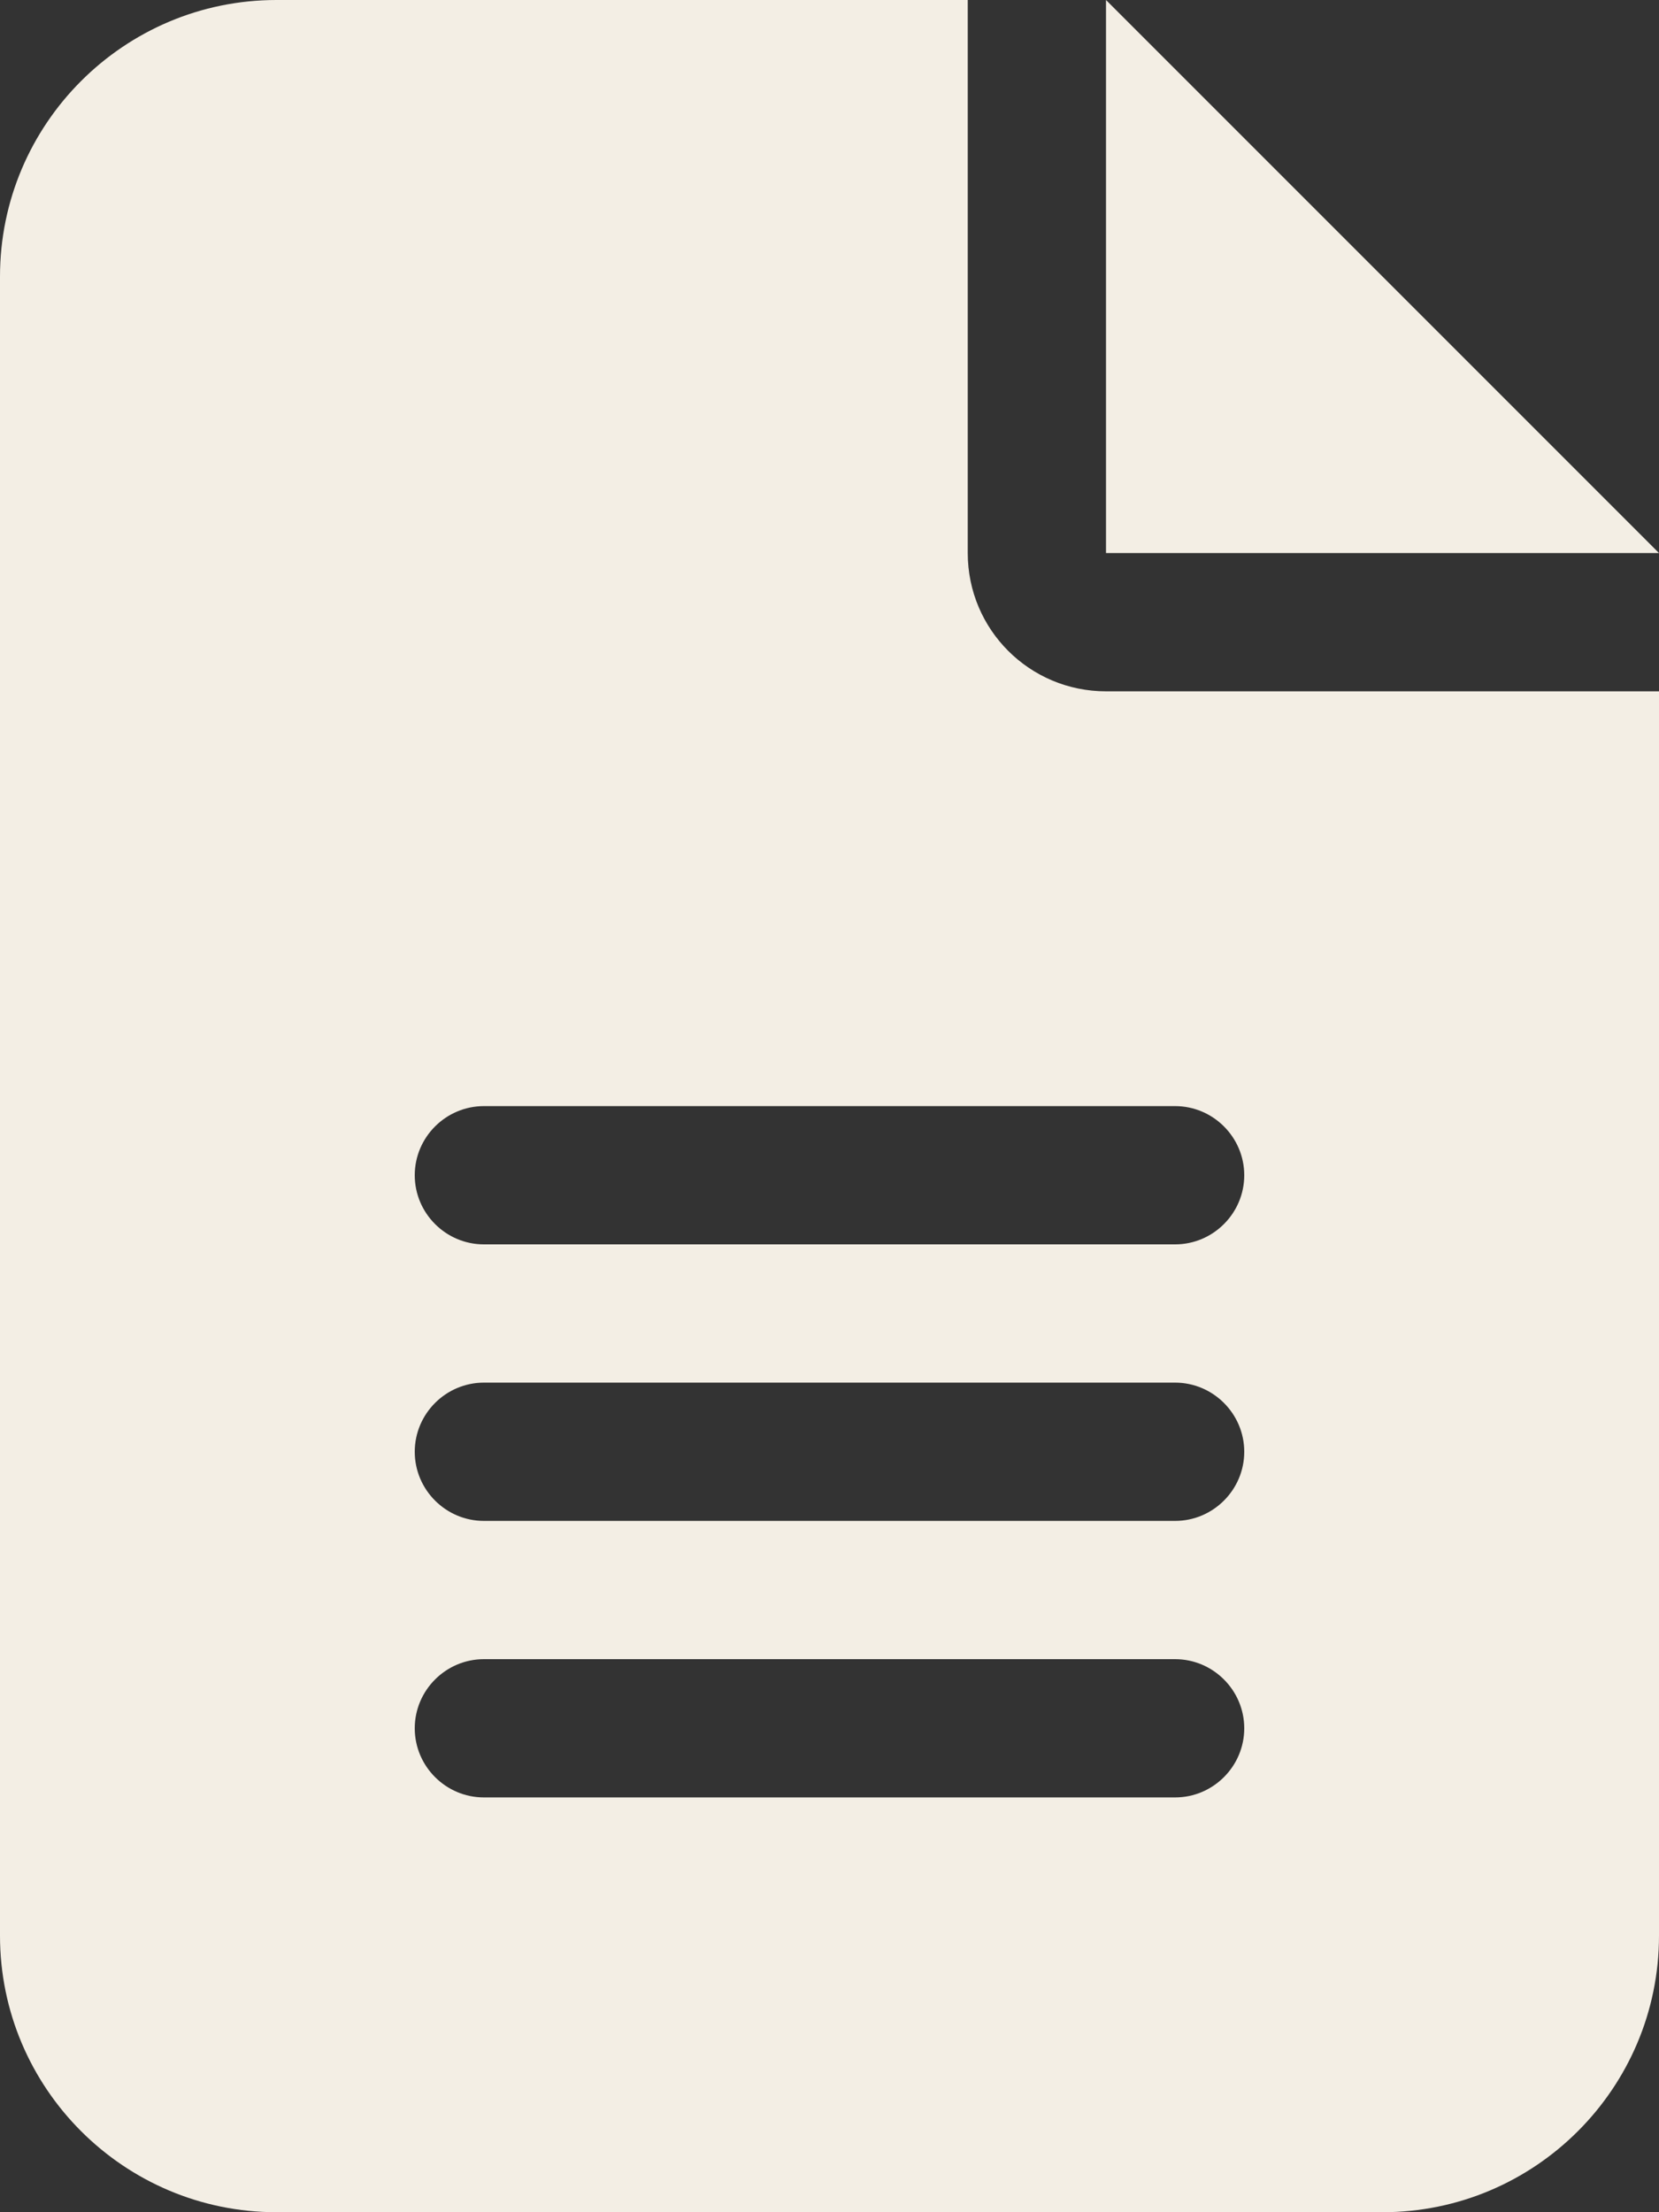 <?xml version="1.0" encoding="UTF-8" standalone="no"?>
<!DOCTYPE svg PUBLIC "-//W3C//DTD SVG 1.1//EN" "http://www.w3.org/Graphics/SVG/1.1/DTD/svg11.dtd">
<svg width="100%" height="100%" viewBox="0 0 384 512" version="1.1" xmlns="http://www.w3.org/2000/svg" xmlns:xlink="http://www.w3.org/1999/xlink" xml:space="preserve" xmlns:serif="http://www.serif.com/" style="fill-rule:evenodd;clip-rule:evenodd;stroke-linejoin:round;stroke-miterlimit:2;">
    <rect x="0" y="0" width="384" height="512" fill="#333333" stroke="none"/>
    <path d="M64,0C28.7,0 0,28.7 0,64L0,448C0,483.3 28.7,512 64,512L320,512C355.3,512 384,483.3 384,448L384,160L256,160C238.3,160 224,145.7 224,128L224,0L64,0ZM256,0L256,128L384,128L256,0ZM112,256L272,256C280.8,256 288,263.2 288,272C288,280.8 280.8,288 272,288L112,288C103.2,288 96,280.8 96,272C96,263.2 103.2,256 112,256ZM112,320L272,320C280.8,320 288,327.2 288,336C288,344.8 280.8,352 272,352L112,352C103.2,352 96,344.8 96,336C96,327.2 103.2,320 112,320ZM112,384L272,384C280.8,384 288,391.2 288,400C288,408.8 280.8,416 272,416L112,416C103.2,416 96,408.8 96,400C96,391.2 103.2,384 112,384Z" style="fill:rgb(243,238,228);fill-rule:nonzero;"/>
</svg>
